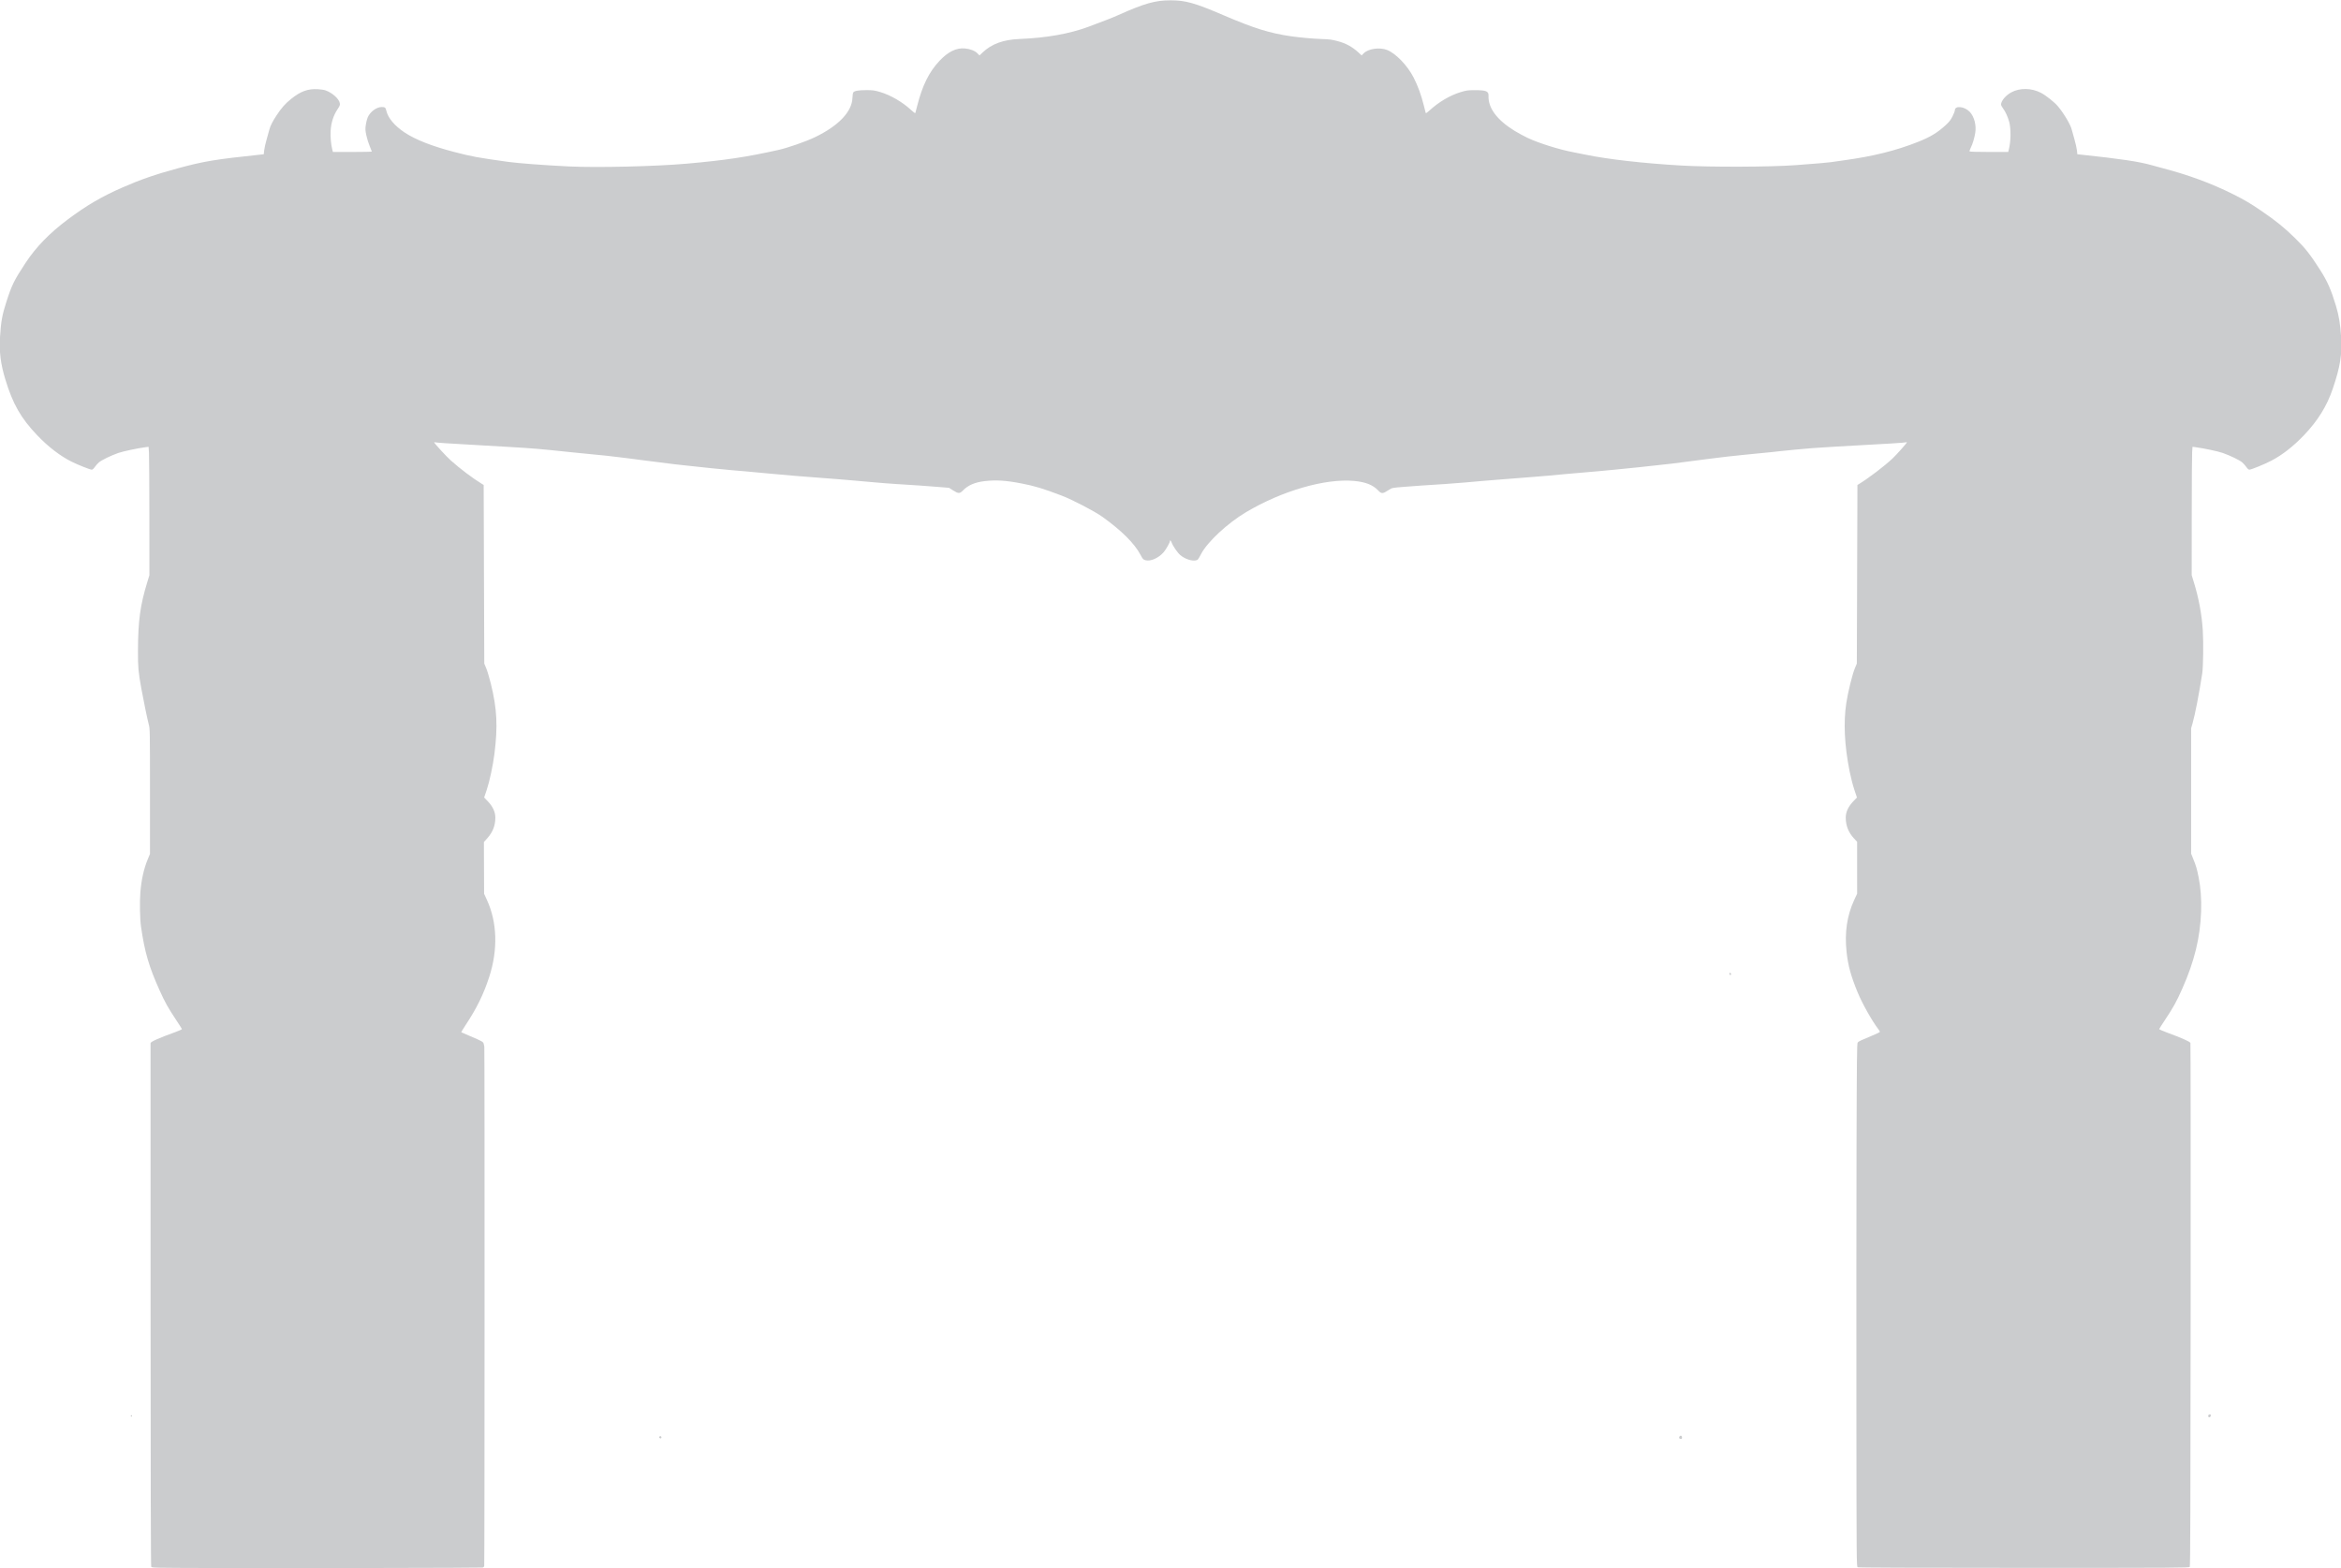 <?xml version="1.0" encoding="UTF-8" standalone="no"?>
<!-- Created with Inkscape (http://www.inkscape.org/) -->
<svg xmlns:inkscape="http://www.inkscape.org/namespaces/inkscape" xmlns:sodipodi="http://sodipodi.sourceforge.net/DTD/sodipodi-0.dtd" xmlns:xlink="http://www.w3.org/1999/xlink" xmlns="http://www.w3.org/2000/svg" xmlns:svg="http://www.w3.org/2000/svg" width="1032.956mm" height="692.118mm" viewBox="0 0 1032.956 692.118" version="1.1" id="svg5" xml:space="preserve" sodipodi:docname="drawing.svg" inkscape:version="1.2.1 (9c6d41e, 2022-07-14)">
  <sodipodi:namedview id="namedview10" pagecolor="#ffffff" bordercolor="#000000" borderopacity="0.25" inkscape:showpageshadow="2" inkscape:pageopacity="0.0" inkscape:pagecheckerboard="0" inkscape:deskcolor="#d1d1d1" inkscape:document-units="mm" showgrid="false" inkscape:zoom="0.22199902" inkscape:cx="1418.9252" inkscape:cy="1358.1141" inkscape:window-width="1659" inkscape:window-height="917" inkscape:window-x="14" inkscape:window-y="44" inkscape:window-maximized="0" inkscape:current-layer="svg5"/>
  <defs id="defs2"/>
  <g id="g9074" inkscape:label="bg">
    <path style="display:inline;fill:#cbccce;stroke-width:0.265" d="m -273.897,440.885 c -24.87,-0.065 -25.864,-0.086 -26.117,-0.558 -0.172,-0.322 -0.27,-39.972 -0.284,-115.555 -0.012,-63.286 -0.017,-115.278 -0.011,-115.539 0.015,-0.638 3.641,-2.257 11.123,-4.965 1.528,-0.553 2.753,-1.12 2.722,-1.259 -0.031,-0.14 -1.111,-1.845 -2.401,-3.789 -3.752,-5.657 -5.061,-7.99 -7.402,-13.193 -4.784,-10.629 -6.602,-16.843 -8.251,-28.217 -0.481,-3.314 -0.627,-10.832 -0.294,-15.035 0.453,-5.702 1.519,-10.486 3.289,-14.761 l 0.96,-2.318 V 98.098 c 0,-27.002 -0.012,-27.64 -0.542,-29.564 -0.533,-1.932 -2.42,-11.046 -3.256,-15.725 -1.366,-7.642 -1.515,-9.314 -1.496,-16.801 0.032,-13.174 0.975,-20.11 4.126,-30.343 l 0.911,-2.958 -0.009,-25.749 c -0.005,-14.162 -0.084,-26.918 -0.177,-28.348 l -0.168,-2.599 -1.348,0.17 c -3.347,0.423 -9.911,1.815 -12.008,2.547 -3.295,1.15 -7.44,3.17 -8.609,4.196 -0.551,0.484 -1.358,1.397 -1.793,2.03 -0.467,0.678 -0.998,1.15 -1.296,1.15 -0.751,0 -6.126,-2.132 -8.997,-3.568 -4.98,-2.492 -10.297,-6.583 -15.092,-11.615 -7.202,-7.558 -10.793,-13.85 -14.06,-24.637 -2.111,-6.971 -2.749,-12.142 -2.337,-18.932 0.4,-6.588 0.956,-9.635 2.8,-15.358 2.406,-7.464 3.353,-9.386 8.464,-17.171 4.567,-6.956 10.628,-13.19 18.652,-19.183 8.315,-6.21 14.939,-10.086 24.064,-14.079 8.103,-3.546 14.376,-5.722 24.209,-8.399 11.711,-3.188 16.516,-3.989 36.683,-6.117 l 1.493,-0.158 0.187,-1.763 c 0.103,-0.97 0.605,-3.192 1.115,-4.938 0.51,-1.746 1.038,-3.638 1.173,-4.204 0.364,-1.521 1.399,-3.579 3.111,-6.182 2.24,-3.406 3.92,-5.304 6.546,-7.393 4.173,-3.32 7.287,-4.459 11.605,-4.247 1.31,0.064 2.89,0.301 3.511,0.525 3.034,1.095 5.935,3.702 6.303,5.662 0.148,0.788 0.004,1.162 -1.059,2.761 -1.776,2.671 -2.803,5.931 -2.991,9.492 -0.143,2.706 0.155,6.02 0.745,8.281 l 0.259,0.992 h 8.589 c 4.724,0 8.589,-0.084 8.589,-0.188 0,-0.103 -0.428,-1.185 -0.952,-2.403 -0.523,-1.219 -1.191,-3.367 -1.483,-4.773 -0.467,-2.25 -0.494,-2.806 -0.223,-4.624 0.169,-1.136 0.531,-2.585 0.803,-3.22 1.083,-2.527 3.912,-4.633 6.22,-4.629 1.411,0.002 1.712,0.238 2.013,1.579 0.724,3.22 3.601,6.666 8.041,9.63 4.782,3.192 12.114,6.076 21.942,8.63 7.838,2.037 10.127,2.459 23.566,4.343 4.503,0.631 16.004,1.502 26.871,2.034 12.537,0.614 38.53,0.002 52.371,-1.233 16.848,-1.503 25.99,-2.875 40.217,-6.037 4.097,-0.91 12.04,-3.675 16.007,-5.572 10.465,-5.004 16.473,-11.276 16.667,-17.4 0.037,-1.161 0.209,-2.234 0.395,-2.458 0.557,-0.671 2.32,-0.972 5.719,-0.978 2.889,-0.005 3.573,0.089 6.111,0.836 4.6,1.354 9.969,4.487 13.743,8.017 1.107,1.036 1.718,1.447 1.796,1.211 0.065,-0.197 0.432,-1.609 0.816,-3.137 2.24,-8.915 5.23,-14.959 9.806,-19.823 3.8,-4.039 7.407,-5.818 11.156,-5.504 2.356,0.197 4.515,1.031 5.619,2.17 l 0.893,0.921 1.371,-1.296 c 4.031,-3.813 9.138,-5.676 16.358,-5.968 11.912,-0.482 22.024,-2.285 30.465,-5.43 7.603,-2.833 10.437,-3.943 12.965,-5.078 11.571,-5.193 16.391,-6.558 23.151,-6.558 6.604,0 10.731,1.161 23.283,6.553 13.471,5.786 20.562,7.995 29.952,9.331 3.891,0.553 9.233,1.04 12.943,1.18 4.203,0.158 4.794,0.233 7.563,0.956 3.542,0.925 6.413,2.485 9.099,4.945 l 1.48,1.355 0.867,-0.895 c 2.009,-2.073 7.041,-2.802 10.365,-1.502 3.832,1.499 9.015,6.896 11.722,12.209 1.906,3.74 3.358,7.744 4.511,12.435 0.375,1.528 0.738,2.939 0.807,3.136 0.084,0.24 0.633,-0.113 1.67,-1.073 3.968,-3.674 9.022,-6.668 13.61,-8.064 2.703,-0.822 3.26,-0.902 6.325,-0.903 5.095,-0.002 6.195,0.449 6.107,2.507 -0.229,5.342 3.76,10.688 11.54,15.465 1.543,0.947 4.115,2.341 5.716,3.096 4.907,2.316 13.806,5.111 20.108,6.315 1.164,0.222 3.545,0.699 5.292,1.058 10.213,2.104 25.463,3.837 42.466,4.826 12.831,0.747 39.357,0.655 50.403,-0.174 10.318,-0.774 14.181,-1.102 15.61,-1.323 0.873,-0.135 3.373,-0.49 5.556,-0.79 13.042,-1.789 23.173,-4.311 32.931,-8.199 5.323,-2.12 8.38,-3.971 11.993,-7.257 1.643,-1.495 2.273,-2.297 3.109,-3.956 0.576,-1.145 1.048,-2.357 1.048,-2.693 0,-2.192 4.271,-1.733 6.577,0.707 1.973,2.088 2.972,5.937 2.411,9.293 -0.403,2.41 -1.186,4.985 -2.016,6.625 -0.352,0.697 -0.57,1.381 -0.483,1.521 0.096,0.155 3.476,0.255 8.598,0.255 h 8.441 l 0.259,-0.992 c 0.946,-3.626 1.019,-9.195 0.164,-12.364 -0.581,-2.151 -1.68,-4.536 -2.717,-5.894 -0.473,-0.62 -0.86,-1.368 -0.86,-1.663 0,-1.607 2.032,-4.047 4.479,-5.378 3.828,-2.082 8.987,-1.991 13.221,0.234 2.155,1.133 5.898,4.113 7.365,5.865 2.68,3.2 5.593,8.106 6.118,10.3 0.135,0.566 0.663,2.458 1.174,4.204 0.51,1.746 1.012,3.968 1.115,4.938 l 0.187,1.763 1.493,0.157 c 17.194,1.808 25.866,3.1 31.259,4.657 0.946,0.273 2.91,0.807 4.366,1.186 11.981,3.123 21.927,6.79 31.803,11.726 4.729,2.363 7.572,4.041 12.118,7.15 6.638,4.54 10.283,7.485 15.054,12.165 4.525,4.439 6.669,7.164 11.094,14.102 3.166,4.965 4.758,8.574 6.903,15.654 1.302,4.297 1.939,8.097 2.292,13.679 0.501,7.911 -0.359,13.267 -3.715,23.154 -2.563,7.55 -6.587,14.02 -12.688,20.402 -4.748,4.966 -9.552,8.709 -14.448,11.257 -3.068,1.597 -8.793,3.926 -9.65,3.926 -0.298,0 -0.829,-0.471 -1.296,-1.15 -0.435,-0.632 -1.244,-1.547 -1.798,-2.034 -1.161,-1.019 -5.245,-3.004 -8.64,-4.198 -2.088,-0.735 -8.331,-2.056 -11.973,-2.534 l -1.348,-0.177 -0.164,2.334 c -0.09,1.284 -0.17,14.037 -0.179,28.341 l -0.015,26.007 0.913,2.965 c 2.196,7.132 3.535,14.319 3.977,21.354 0.337,5.359 0.197,16.165 -0.247,19.05 -1.348,8.758 -3.194,18.294 -4.25,21.949 l -0.646,2.238 v 27.675 27.675 l 0.957,2.367 c 1.237,3.059 1.553,4.14 2.349,8.052 0.897,4.404 1.291,9.814 1.099,15.085 -0.424,11.645 -2.934,21.947 -8.281,33.999 -2.575,5.805 -3.934,8.273 -7.555,13.722 -1.437,2.163 -2.638,4.043 -2.669,4.178 -0.031,0.135 1.491,0.818 3.383,1.516 6.749,2.492 10.216,4.035 10.406,4.632 0.098,0.307 0.143,52.364 0.101,115.682 -0.06,89.805 -0.147,115.22 -0.398,115.563 -0.298,0.408 -5.571,0.439 -73.163,0.434 -49.731,-0.004 -73.004,-0.093 -73.354,-0.28 -0.504,-0.27 -0.513,-1.348 -0.579,-69.652 -0.037,-38.158 -0.008,-90.107 0.065,-115.441 0.114,-39.86 0.184,-46.126 0.519,-46.528 0.417,-0.503 1.549,-1.038 6.559,-3.101 1.783,-0.734 3.241,-1.454 3.241,-1.599 0,-0.145 -0.334,-0.698 -0.742,-1.228 -2.701,-3.508 -7.067,-11.281 -9.075,-16.158 -2.988,-7.256 -4.254,-11.879 -4.897,-17.879 -0.916,-8.555 0.187,-16.075 3.36,-22.908 l 1.3,-2.8 V 131.801 120.348 l -1.442,-1.558 c -2.388,-2.579 -3.566,-5.577 -3.578,-9.104 -0.008,-2.472 1.13,-4.921 3.366,-7.242 l 1.578,-1.637 -1.166,-3.487 c -0.642,-1.918 -1.569,-5.514 -2.062,-7.992 -2.298,-11.56 -2.784,-21.632 -1.461,-30.302 0.727,-4.765 2.658,-12.595 3.751,-15.215 l 0.883,-2.115 0.132,-39.417 0.132,-39.417 0.867,-0.535 c 4.196,-2.586 11,-7.776 14.573,-11.114 1.698,-1.587 6.388,-6.849 6.388,-7.167 0,-0.093 -0.16,-0.108 -0.355,-0.033 -0.524,0.201 -8.538,0.695 -30.866,1.902 -4.002,0.216 -8.645,0.514 -10.319,0.662 -1.673,0.148 -5.126,0.451 -7.673,0.675 -2.547,0.224 -5.523,0.522 -6.615,0.663 -1.916,0.248 -3.442,0.403 -15.478,1.571 -3.056,0.297 -6.509,0.662 -7.673,0.813 -1.164,0.15 -3.069,0.379 -4.233,0.508 -1.164,0.129 -3.545,0.426 -5.292,0.66 -6.629,0.888 -13.047,1.718 -15.214,1.966 -8.71,0.999 -21.347,2.334 -25.4,2.684 -1.673,0.144 -4.769,0.438 -6.879,0.651 -2.11,0.214 -5.503,0.509 -7.541,0.657 -2.037,0.148 -5.431,0.441 -7.541,0.652 -4.93,0.493 -9.024,0.856 -13.494,1.194 -4.913,0.372 -12.959,1.006 -16.933,1.335 -1.819,0.151 -4.677,0.385 -6.35,0.521 -1.673,0.136 -4.888,0.421 -7.144,0.633 -2.256,0.212 -6.244,0.52 -8.864,0.683 -8.964,0.56 -12.704,0.817 -17.992,1.237 -5.209,0.413 -5.312,0.433 -6.615,1.278 -2.888,1.875 -3.314,1.901 -4.842,0.298 -2.343,-2.459 -5.636,-3.746 -10.728,-4.194 -12.74,-1.121 -31.727,4.388 -47.557,13.799 -8.139,4.839 -17.021,13.092 -19.818,18.416 -1.378,2.624 -1.424,2.679 -2.389,2.872 -1.827,0.365 -4.862,-0.682 -6.812,-2.351 -1.23,-1.053 -3.257,-3.988 -3.785,-5.481 -0.327,-0.923 -0.774,-1.34 -0.774,-0.722 0,0.661 -1.747,3.757 -2.797,4.958 -2.252,2.575 -5.753,4.122 -7.975,3.523 -1.022,-0.275 -1.188,-0.457 -2.243,-2.44 -2.658,-4.998 -8.364,-10.68 -16.777,-16.709 -3.415,-2.447 -13.236,-7.568 -17.965,-9.367 -8.226,-3.13 -11.826,-4.222 -17.669,-5.359 -6.914,-1.345 -11.161,-1.619 -16.268,-1.05 -4.237,0.472 -7.359,1.798 -9.575,4.064 -1.495,1.529 -2.041,1.536 -4.396,0.051 l -1.833,-1.155 -5.292,-0.431 c -5.399,-0.44 -9.536,-0.724 -17.992,-1.238 -2.619,-0.159 -7.144,-0.512 -10.054,-0.784 -2.91,-0.272 -6.899,-0.625 -8.864,-0.784 -1.965,-0.159 -4.882,-0.405 -6.482,-0.546 -1.601,-0.141 -5.411,-0.436 -8.467,-0.656 -6.9,-0.495 -13.868,-1.078 -21.894,-1.831 -10.209,-0.958 -13.468,-1.25 -16.603,-1.491 -1.819,-0.14 -6.046,-0.551 -9.393,-0.914 -3.347,-0.363 -7.812,-0.839 -9.922,-1.058 -2.11,-0.219 -4.848,-0.519 -6.085,-0.666 -5.508,-0.656 -12.978,-1.6 -14.552,-1.839 -0.946,-0.144 -3.208,-0.442 -5.027,-0.664 -1.819,-0.222 -4.26,-0.521 -5.424,-0.666 -4.058,-0.504 -6.644,-0.783 -10.98,-1.182 -2.401,-0.221 -6.568,-0.633 -9.26,-0.916 -15.181,-1.594 -16.116,-1.673 -27.914,-2.384 -12.279,-0.739 -12.639,-0.76 -18.389,-1.065 -7.717,-0.409 -13.569,-0.809 -14.089,-0.963 -0.255,-0.076 -0.463,-0.062 -0.463,0.03 0,0.385 5.367,6.228 7.3,7.948 4.262,3.793 9.514,7.758 13.661,10.314 l 0.867,0.535 0.132,39.417 0.132,39.417 0.873,2.09 c 0.48,1.15 1.39,4.186 2.022,6.747 2.74,11.108 3.131,18.831 1.573,31.115 -0.65,5.126 -2.155,12.146 -3.383,15.78 l -1.142,3.378 1.578,1.638 c 2.237,2.322 3.375,4.771 3.366,7.243 -0.012,3.519 -1.138,6.392 -3.575,9.123 l -1.475,1.654 0.042,11.416 0.042,11.416 1.274,2.778 c 4.52,9.86 4.878,21.909 1.006,33.867 -2.489,7.687 -5.497,13.829 -10.435,21.306 -1.11,1.681 -1.967,3.108 -1.904,3.172 0.063,0.063 1.775,0.814 3.804,1.668 5.299,2.232 5.902,2.571 6.082,3.424 0.084,0.398 0.203,0.963 0.266,1.254 0.179,0.84 0.138,228.906 -0.042,229.374 -0.089,0.232 -0.416,0.48 -0.728,0.552 -0.676,0.156 -83.481,0.29 -120.083,0.194 z m 648.116,-57.35 c -0.2,-0.522 0.367,-1.197 0.851,-1.011 0.208,0.08 0.378,0.43 0.378,0.778 0,0.46 -0.147,0.633 -0.537,0.633 -0.296,0 -0.607,-0.18 -0.691,-0.4 z m -450.033,-0.152 c -0.231,-0.374 0.279,-0.884 0.653,-0.653 0.42,0.259 0.352,0.94 -0.094,0.94 -0.21,0 -0.461,-0.129 -0.559,-0.288 z M 607.692,374.092 c -0.208,-0.563 0.069,-1.005 0.63,-1.005 0.393,0 0.504,0.149 0.441,0.593 -0.093,0.655 -0.871,0.955 -1.071,0.413 z m -916.721,-0.344 c 0,-0.243 0.128,-0.398 0.284,-0.346 0.156,0.052 0.284,0.208 0.284,0.346 0,0.138 -0.128,0.294 -0.284,0.346 -0.156,0.052 -0.284,-0.104 -0.284,-0.346 z M 396.35,178.596 c 0,-0.645 0.618,-0.554 0.747,0.11 0.051,0.261 -0.084,0.441 -0.331,0.441 -0.245,0 -0.416,-0.226 -0.416,-0.551 z" id="path3754" inkscape:label="bg" transform="translate(366.74,251.201)"/>
  </g>
</svg>
